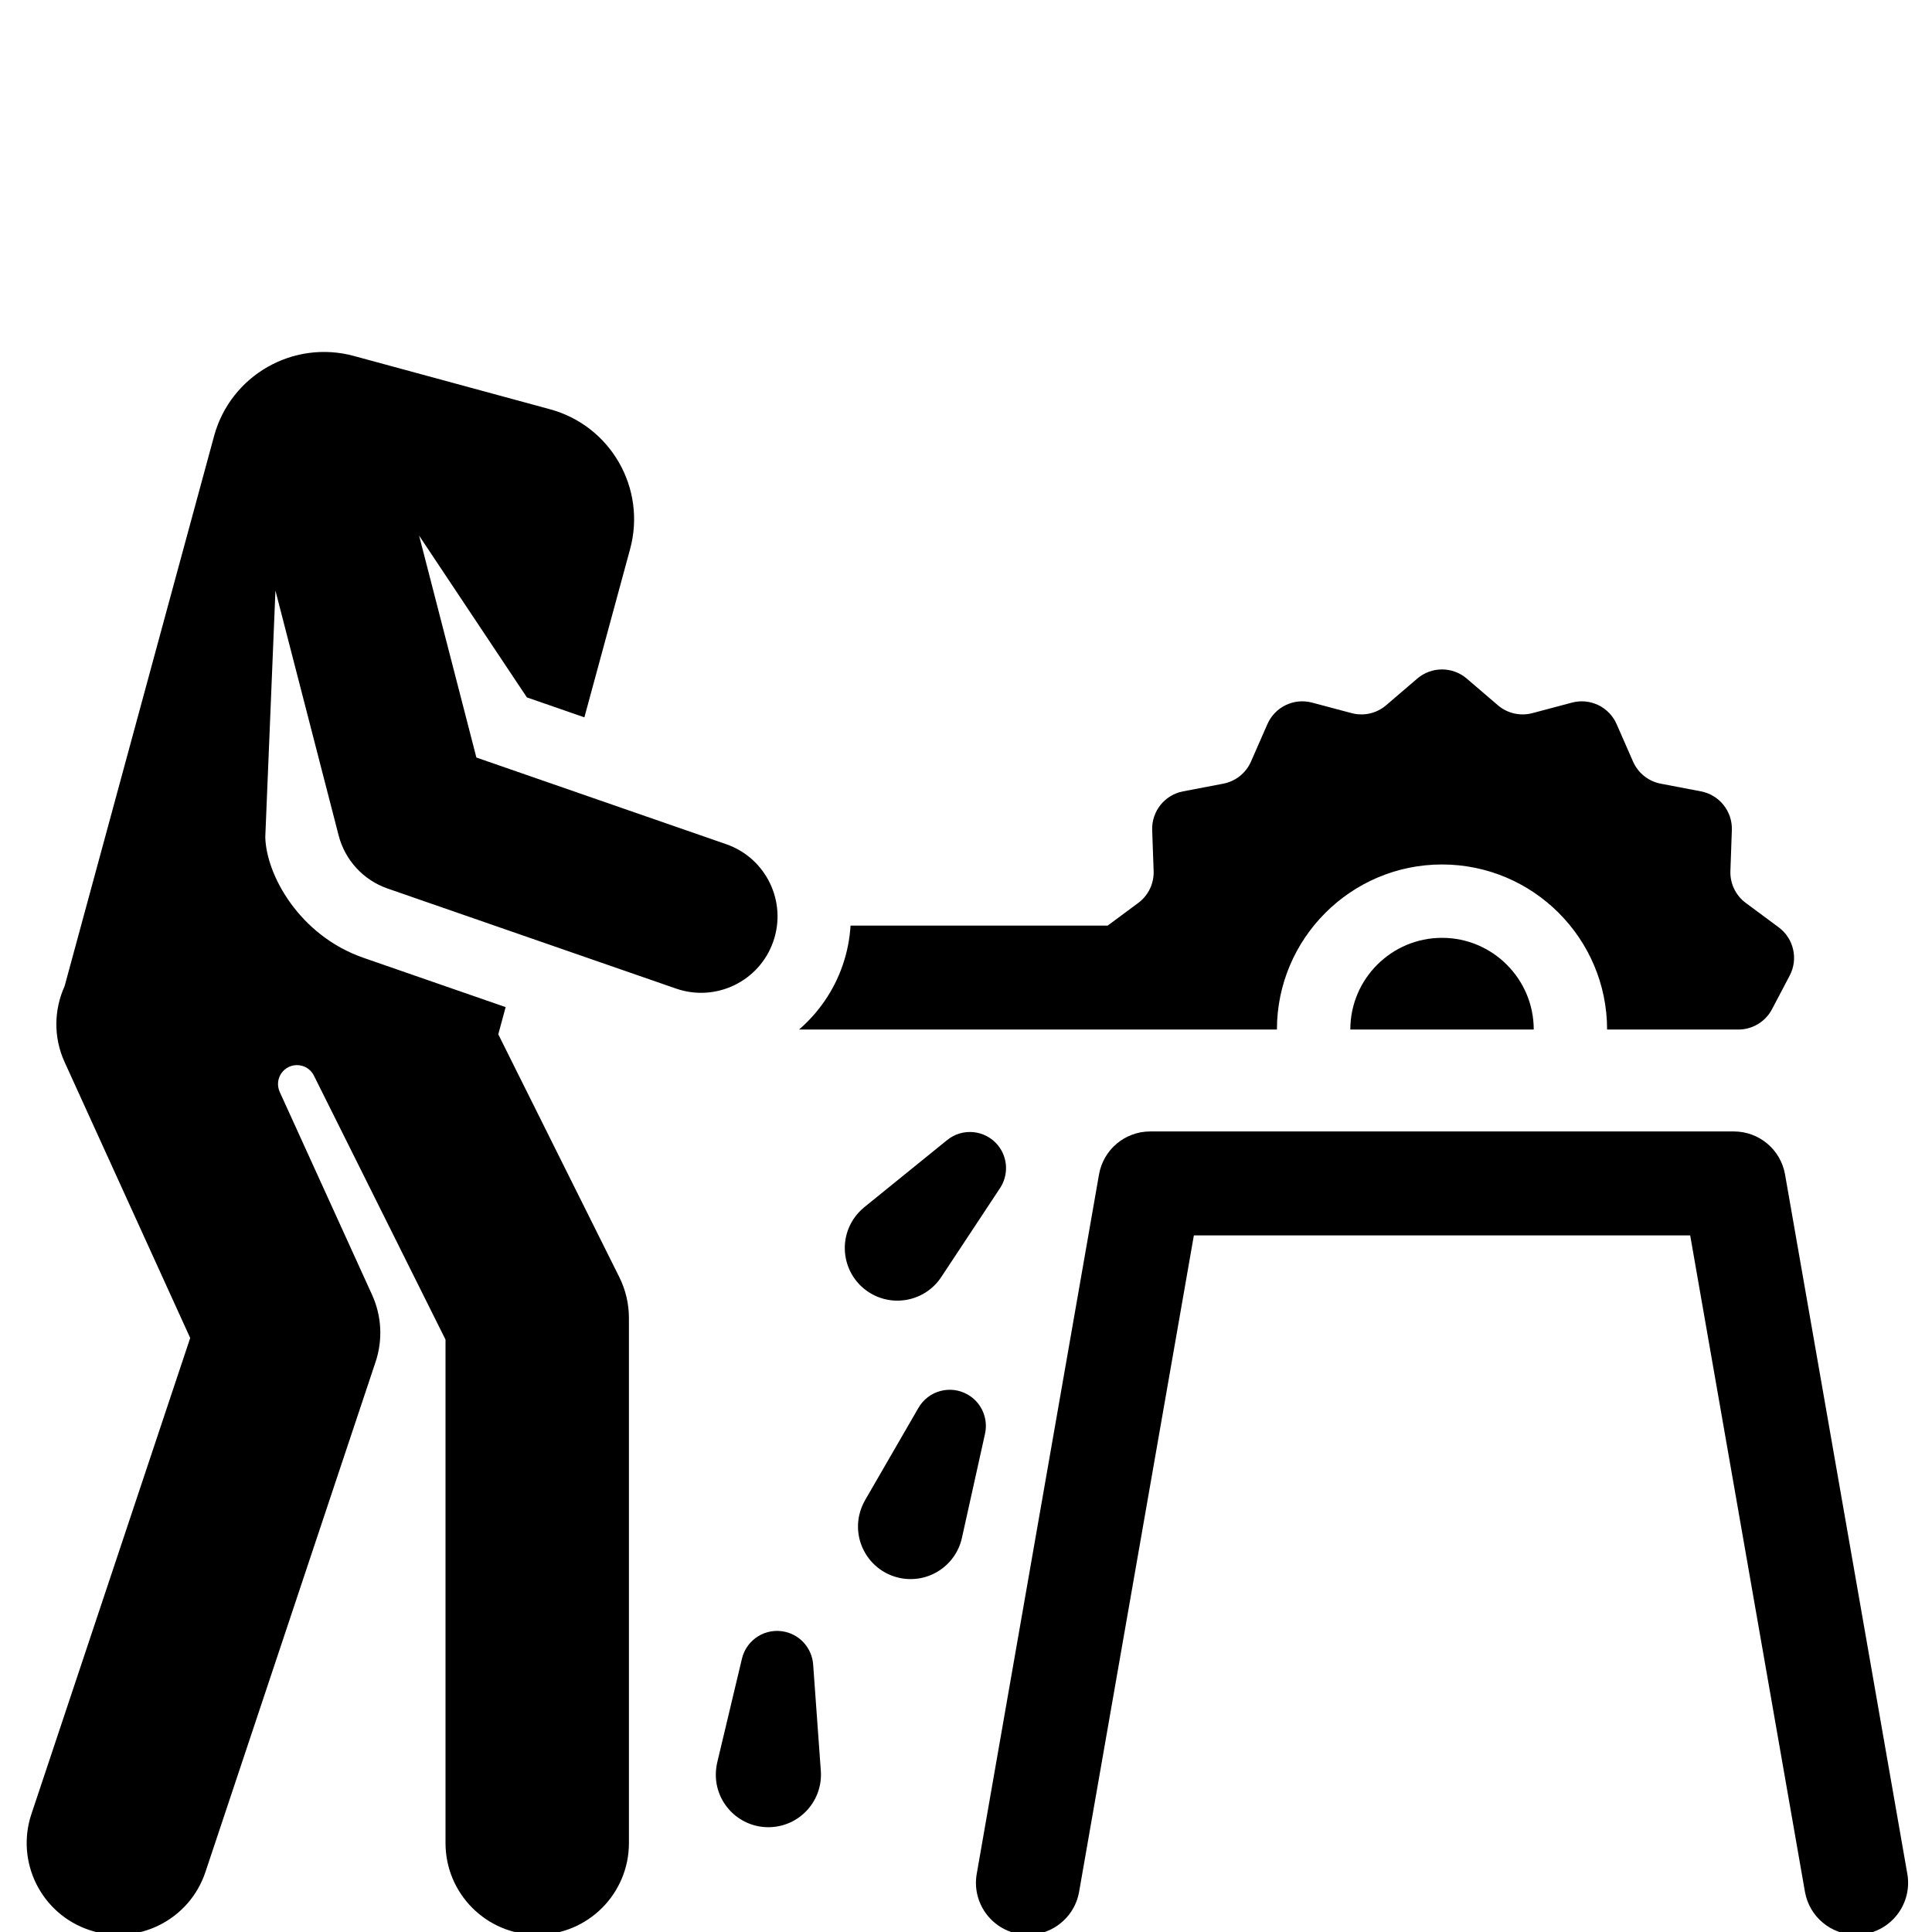 <svg xmlns="http://www.w3.org/2000/svg" viewBox="0 0 512 512"><path d="M505.461 496.59L473.056 311.246C471.904 304.655 466.181 299.846 459.489 299.846H304.815C298.123 299.846 292.401 304.655 291.249 311.246L258.844 496.59C257.533 504.082 262.546 511.217 270.038 512.528 277.528 513.845 284.667 508.826 285.976 501.334L316.388 327.392H447.917L478.33 501.334C479.499 508.024 485.313 512.737 491.88 512.736 492.666 512.736 493.466 512.669 494.268 512.528 501.758 511.217 506.77 504.082 505.461 496.59ZM357.847 272.841H406.455C406.455 259.44 395.552 248.537 382.151 248.537 368.75 248.537 357.847 259.44 357.847 272.841Z"/><path d="M382.151 229.094C406.274 229.094 425.898 248.719 425.898 272.841H460.677C464.421 272.841 467.858 270.765 469.6 267.452L474.287 258.542C476.602 254.14 475.363 248.709 471.367 245.747L462.647 239.285C459.98 237.309 458.457 234.146 458.574 230.828L458.958 219.982C459.134 215.011 455.661 210.656 450.775 209.721L440.116 207.682C436.854 207.059 434.11 204.87 432.776 201.83L428.416 191.891C426.418 187.337 421.399 184.919 416.591 186.198L406.103 188.986C402.895 189.84 399.472 189.059 396.951 186.898L388.71 179.835C384.935 176.599 379.363 176.599 375.586 179.835L367.345 186.898C364.824 189.059 361.402 189.84 358.193 188.986L347.705 186.198C342.899 184.919 337.878 187.337 335.88 191.891L331.522 201.83C330.188 204.871 327.443 207.06 324.182 207.682L313.522 209.721C308.637 210.656 305.163 215.011 305.34 219.982L305.724 230.828C305.842 234.146 304.318 237.309 301.651 239.285L293.54 245.297H225.405C225.188 248.817 224.507 252.366 223.295 255.857 220.959 262.594 216.91 268.382 211.757 272.841 243.213 272.841 325.005 272.841 338.398 272.841 338.404 248.72 358.031 229.094 382.151 229.094ZM230.134 342.374C236.555 346.618 245.199 344.851 249.443 338.43L265.028 314.848C267.264 311.455 267.173 306.863 264.479 303.537 261.149 299.428 255.117 298.794 251.006 302.125L229.044 319.922C227.984 320.789 226.985 321.865 226.191 323.066 221.949 329.487 223.713 338.131 230.134 342.374ZM256.486 369.593C251.907 366.945 246.048 368.51 243.401 373.091L229.253 397.563C228.574 398.751 228.025 400.113 227.712 401.52 226.045 409.033 230.784 416.475 238.297 418.142 245.81 419.809 253.252 415.07 254.919 407.557L261.042 379.961C261.919 375.991 260.192 371.735 256.486 369.593ZM215.492 441.094C215.196 437.042 212.321 433.458 208.159 432.467 203.013 431.24 197.847 434.419 196.623 439.565L190.074 467.064C189.762 468.397 189.626 469.859 189.73 471.296 190.284 478.973 196.955 484.746 204.631 484.192 212.308 483.637 218.081 476.965 217.527 469.29L215.492 441.094ZM204.933 249.487C208.599 238.919 203.005 227.381 192.436 223.715L126.247 200.754 111.067 141.946 139.629 184.816 154.867 190.101 166.982 145.515C171.355 129.421 161.852 112.828 145.758 108.457L93.79 94.336C77.696 89.963 61.103 99.466 56.732 115.56L17.116 261.36C14.328 267.523 14.091 274.805 17.113 281.444L50.404 354.581 8.325 480.737C4.078 493.469 10.958 507.235 23.69 511.483 36.397 515.725 50.182 508.871 54.436 496.118L99.539 360.898C101.481 355.074 101.148 348.729 98.604 343.14L74.125 289.364C73.318 287.593 73.608 285.515 74.869 284.032 76.129 282.549 78.133 281.929 80.011 282.439 81.393 282.815 82.55 283.763 83.189 285.045L118.065 355.01V488.435C118.065 501.857 128.946 512.739 142.368 512.739S166.672 501.857 166.672 488.435V349.289C166.672 345.527 165.799 341.815 164.12 338.448L132.046 274.101 134.003 266.899 96.342 253.835C79.315 247.928 70.522 231.808 70.303 221.821L72.992 156.507 89.741 221.393C91.437 227.962 96.306 233.244 102.714 235.467L179.163 261.985C189.719 265.647 201.265 260.059 204.933 249.487Z"/></svg>